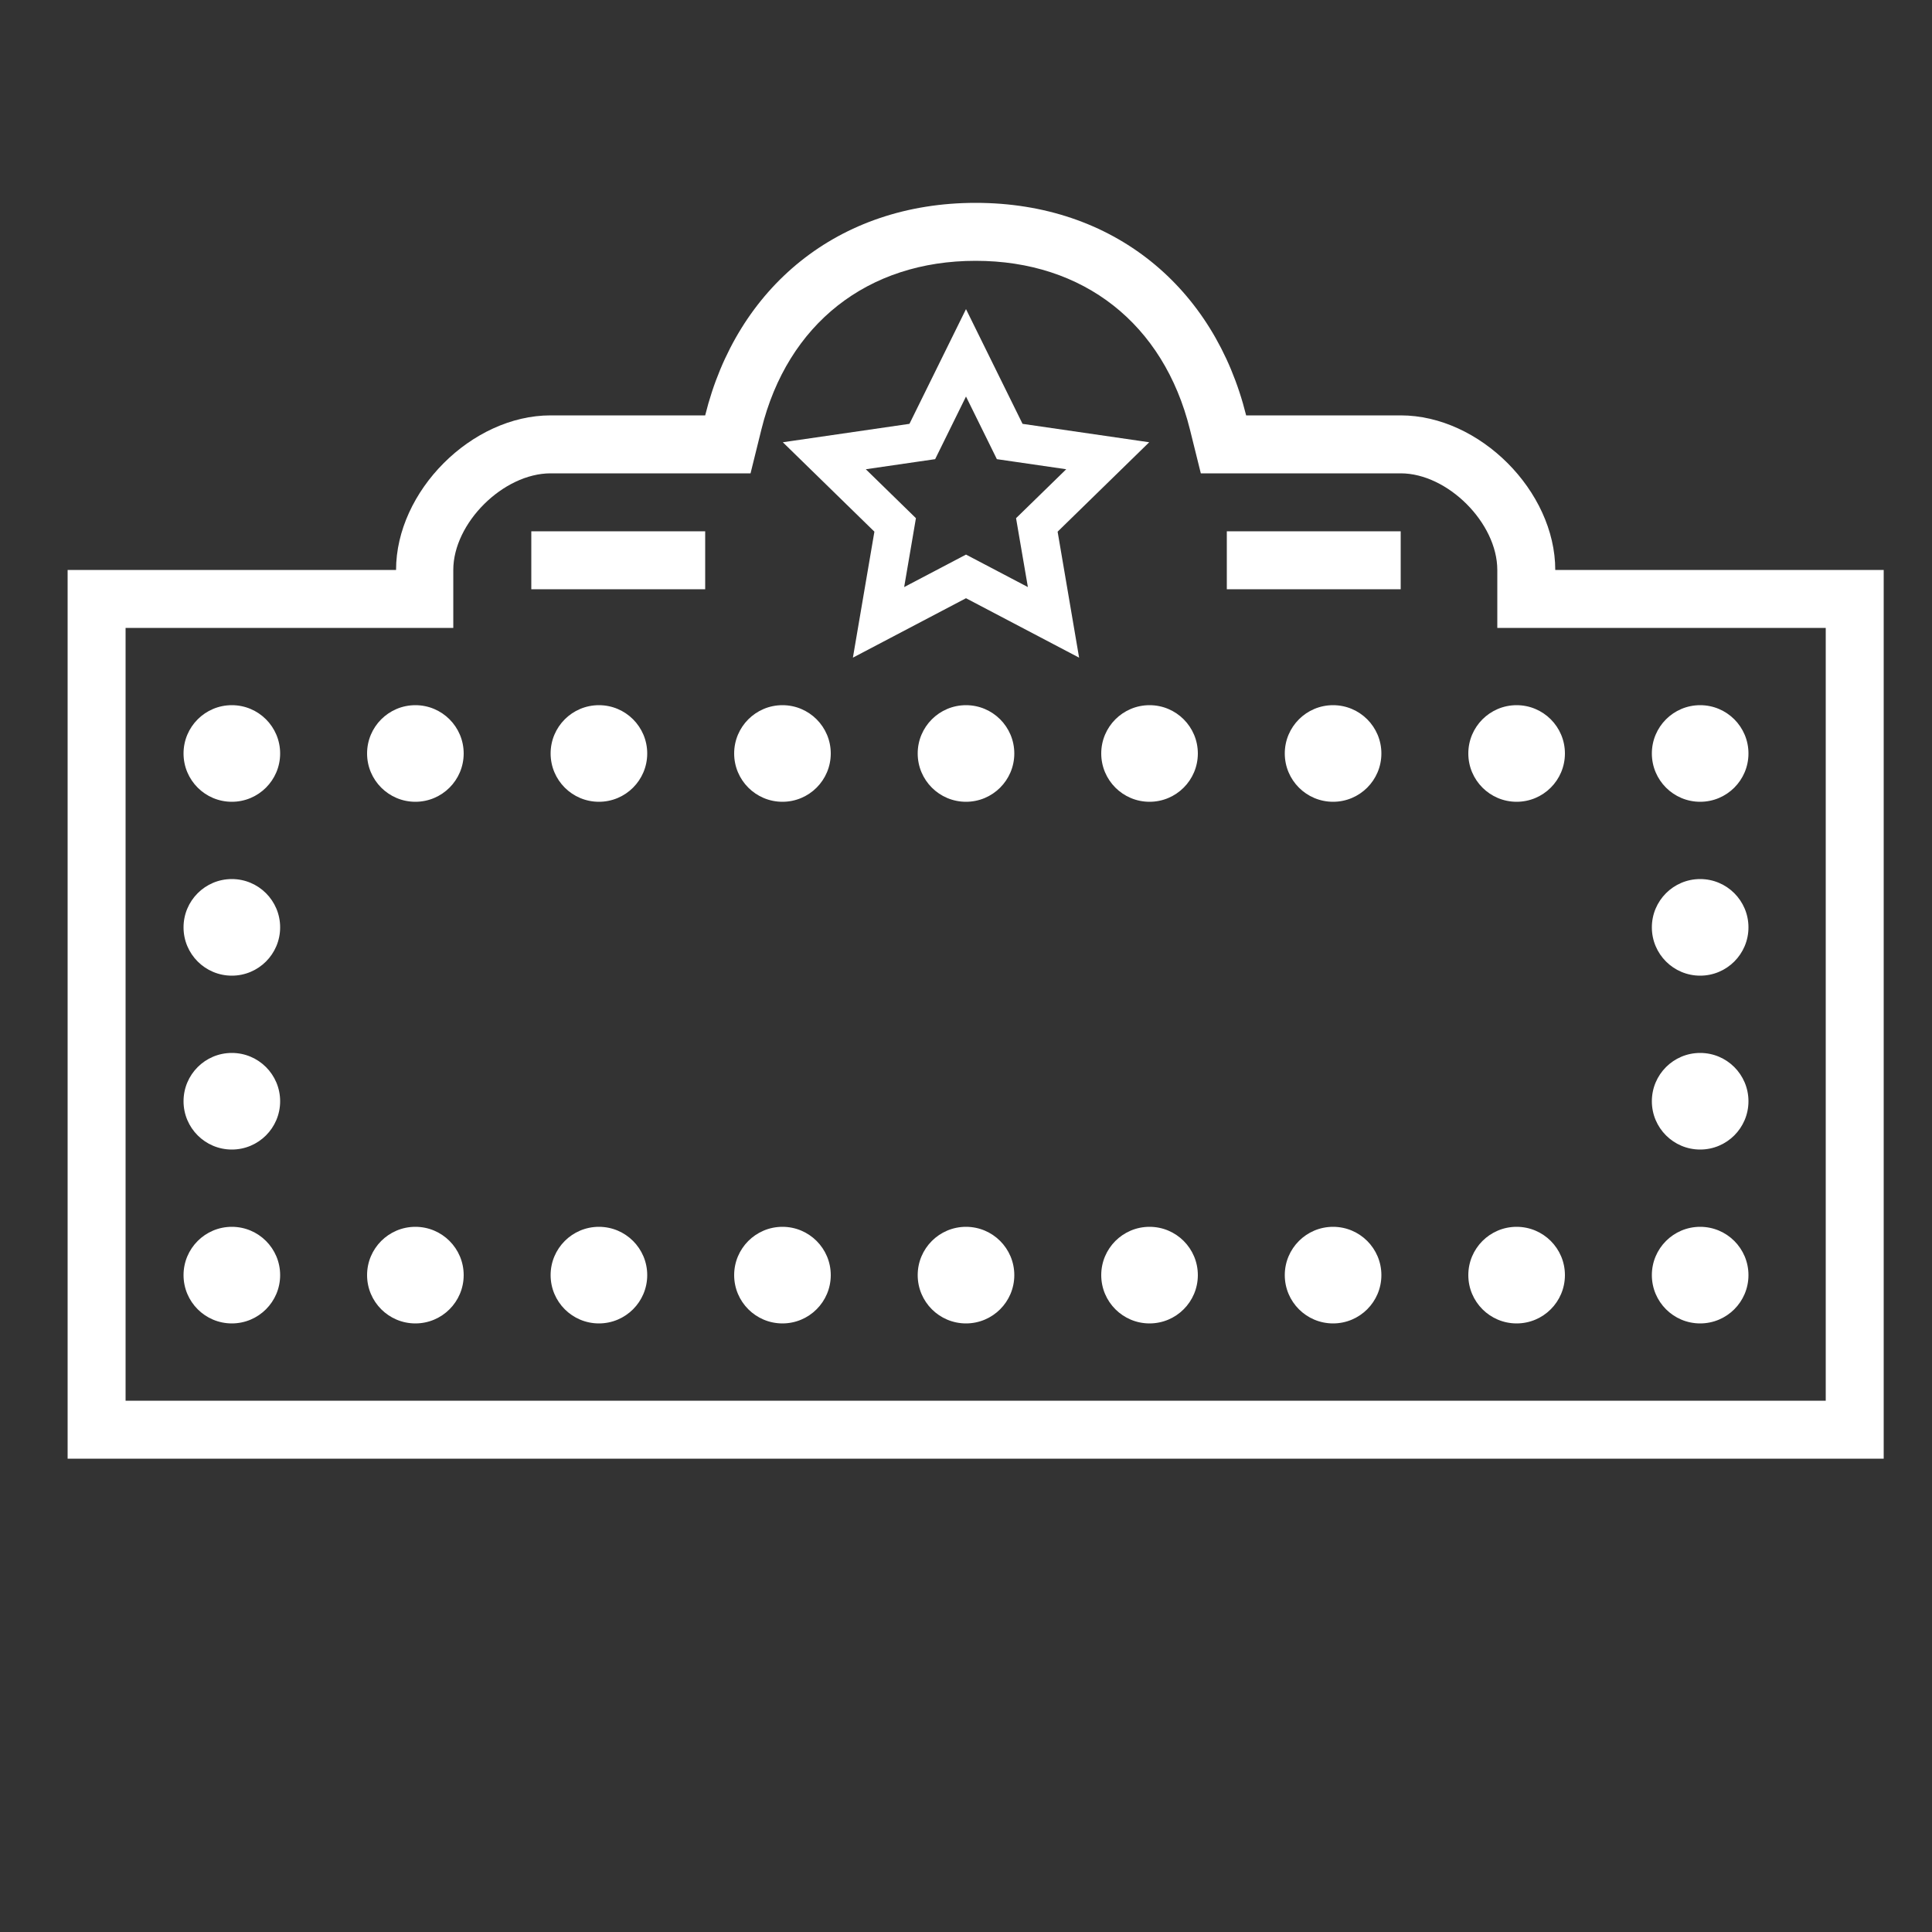 <?xml version="1.0" encoding="utf-8"?>
<!-- Generator: Adobe Illustrator 15.1.0, SVG Export Plug-In . SVG Version: 6.00 Build 0)  -->
<!DOCTYPE svg PUBLIC "-//W3C//DTD SVG 1.1//EN" "http://www.w3.org/Graphics/SVG/1.1/DTD/svg11.dtd">
<svg version="1.1" id="Your_Icon" xmlns="http://www.w3.org/2000/svg" xmlns:xlink="http://www.w3.org/1999/xlink" x="0px" y="0px"
	 width="100px" height="100px" viewBox="0 0 100 100" enable-background="new 0 0 100 100" xml:space="preserve">
<rect x="0" y="0" width="100" height="100" fill="#333333" stroke="none"/>
<path fill="#FFFFFF" d="M50.5,13.5c5.586,0,9.73,3.261,11.089,8.724l0.565,2.276H64.5h8c2.43,0,5,2.57,5,5v3h3h14v40h-88v-40h13.962
	h3v-3c0-2.43,2.589-5,5.038-5h8h2.348l0.564-2.279C40.763,16.76,44.908,13.5,50.5,13.5 M50.5,10.5c-7.133,0-12.362,4.38-14,11h-8
	c-4.09,0-8,3.924-8,8h-17v46h94v-46h-17c0-4.076-3.911-8-8-8h-8C62.854,14.88,57.632,10.5,50.5,10.5L50.5,10.5z"/>
<path fill="#FFFFFF" d="M50,20.524l1.133,2.298l0.465,0.944l1.041,0.151l2.549,0.371l-1.845,1.8l-0.752,0.733l0.177,1.035l0.435,2.531l-2.271-1.193 L50,28.705l-0.93,0.489l-2.271,1.193l0.433-2.532l0.176-1.034l-0.75-0.733l-1.844-1.8l2.548-0.371l1.041-0.151l0.465-0.943 L50,20.524 M50,16l-2.927,5.938l-6.554,0.953l4.74,4.628l-1.113,6.521L50,30.964l5.854,3.076l-1.112-6.521l4.741-4.628l-6.556-0.953 L50,16L50,16z"/>
<rect fill="#FFFFFF" x="63.5" y="27.5" width="9" height="3"/>
<rect fill="#FFFFFF" x="27.5" y="27.5" width="9" height="3"/>
<circle fill="#FFFFFF" cx="50" cy="39" r="2.5"/>
<circle fill="#FFFFFF" cx="12" cy="39" r="2.5"/>
<circle fill="#FFFFFF" cx="12" cy="48" r="2.5"/>
<circle fill="#FFFFFF" cx="12" cy="57" r="2.5"/>
<circle fill="#FFFFFF" cx="88" cy="48" r="2.5"/>
<circle fill="#FFFFFF" cx="88" cy="57" r="2.5"/>
<circle fill="#FFFFFF" cx="31" cy="39" r="2.5"/>
<circle fill="#FFFFFF" cx="40.5" cy="39" r="2.5"/>
<circle fill="#FFFFFF" cx="21.5" cy="39" r="2.5"/>
<circle fill="#FFFFFF" cx="88" cy="39" r="2.5"/>
<circle fill="#FFFFFF" cx="78.5" cy="39" r="2.5"/>
<circle fill="#FFFFFF" cx="69" cy="39" r="2.5"/>
<circle fill="#FFFFFF" cx="59.5" cy="39" r="2.5"/>
<circle fill="#FFFFFF" cx="50" cy="66" r="2.5"/>
<circle fill="#FFFFFF" cx="12" cy="66" r="2.5"/>
<circle fill="#FFFFFF" cx="31" cy="66" r="2.5"/>
<circle fill="#FFFFFF" cx="40.5" cy="66" r="2.5"/>
<circle fill="#FFFFFF" cx="21.5" cy="66" r="2.5"/>
<circle fill="#FFFFFF" cx="88" cy="66" r="2.5"/>
<circle fill="#FFFFFF" cx="78.5" cy="66" r="2.5"/>
<circle fill="#FFFFFF" cx="69" cy="66" r="2.5"/>
<circle fill="#FFFFFF" cx="59.5" cy="66" r="2.5"/>
</svg>
